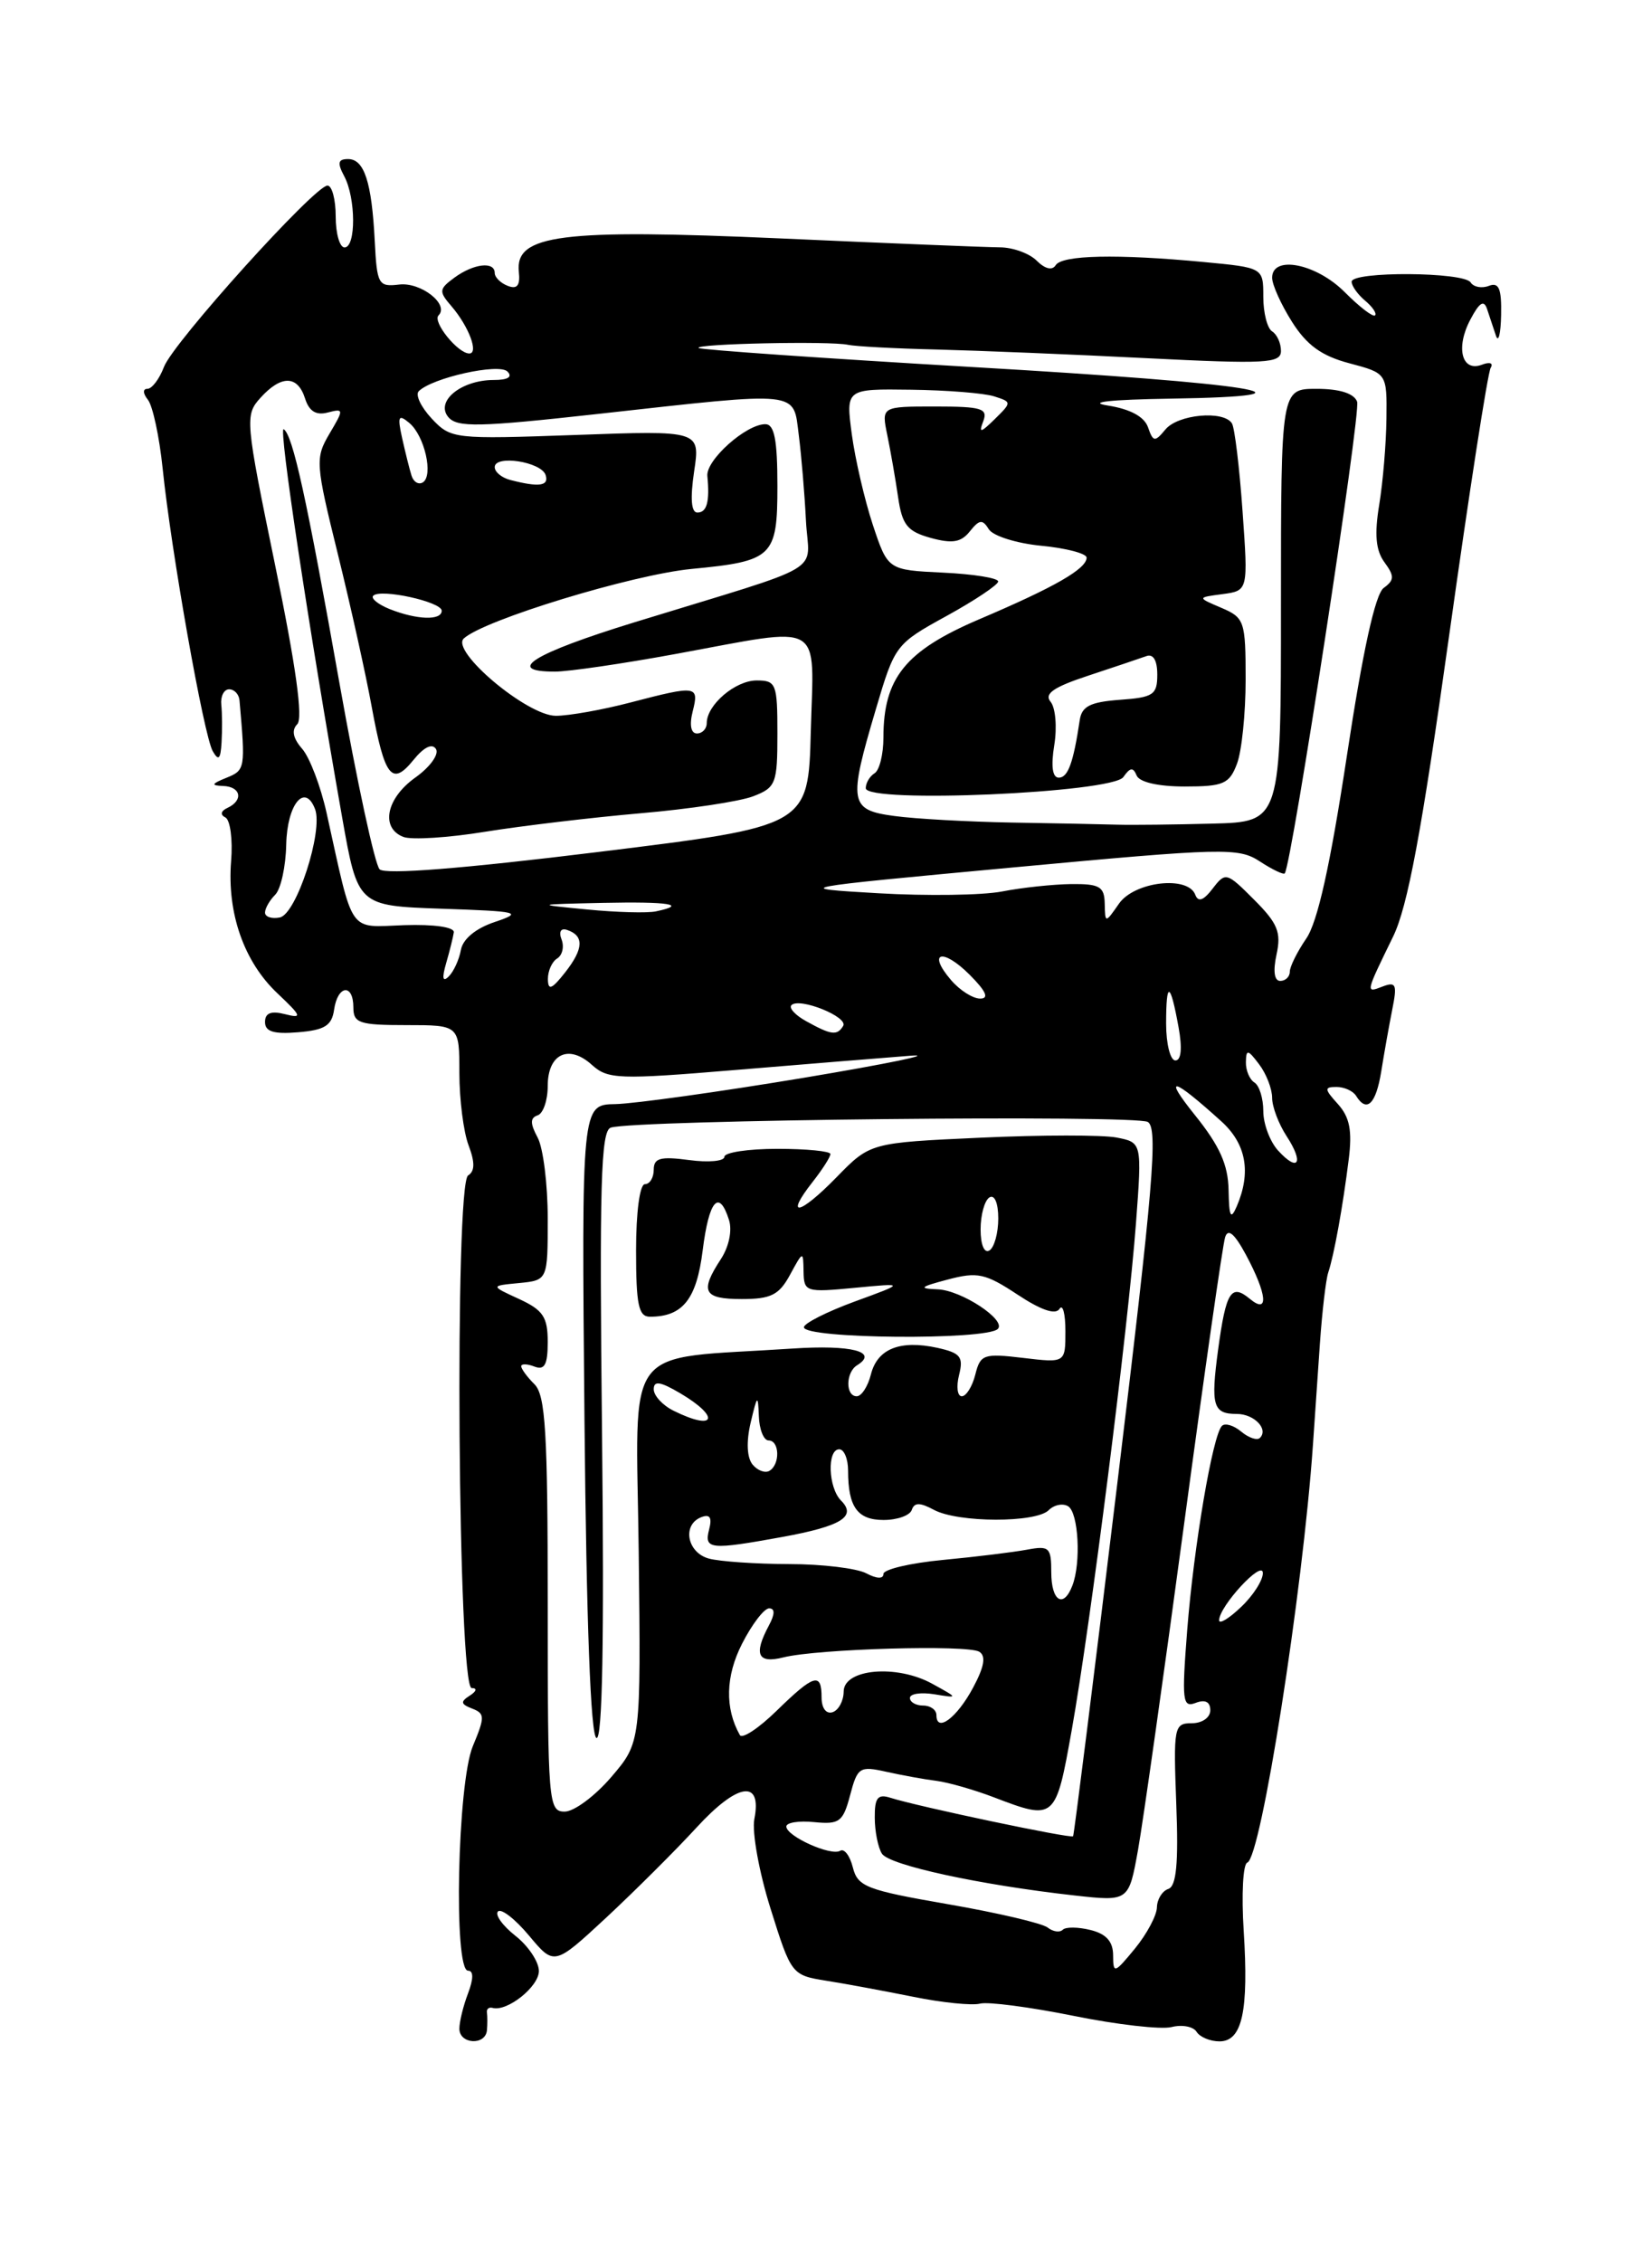 <?xml version="1.0" encoding="UTF-8" standalone="no"?>
<!DOCTYPE svg PUBLIC "-//W3C//DTD SVG 1.1//EN" "http://www.w3.org/Graphics/SVG/1.1/DTD/svg11.dtd" >
<svg xmlns="http://www.w3.org/2000/svg" xmlns:xlink="http://www.w3.org/1999/xlink" version="1.1" viewBox="0 0 187 256">
 <g >
 <path fill="currentColor"
d=" M 55.12 229.75 C 55.18 229.06 55.18 228.16 55.12 227.75 C 55.05 227.34 55.34 227.10 55.75 227.21 C 57.40 227.68 61.00 224.81 61.00 223.04 C 61.00 222.00 59.81 220.21 58.35 219.06 C 56.89 217.91 56.00 216.67 56.37 216.30 C 56.74 215.93 58.32 217.16 59.89 219.04 C 62.74 222.45 62.74 222.45 68.64 216.98 C 71.88 213.96 76.47 209.39 78.84 206.81 C 83.51 201.72 86.28 201.31 85.39 205.84 C 85.10 207.30 85.93 211.88 87.23 216.00 C 89.56 223.44 89.62 223.51 93.54 224.14 C 95.72 224.48 100.15 225.31 103.40 225.96 C 106.64 226.62 110.03 226.96 110.93 226.73 C 111.83 226.49 116.59 227.12 121.51 228.11 C 126.43 229.11 131.43 229.68 132.62 229.38 C 133.81 229.08 135.08 229.32 135.45 229.92 C 135.82 230.51 136.98 231.00 138.04 231.00 C 140.62 231.00 141.36 227.59 140.78 218.46 C 140.52 214.39 140.70 210.93 141.19 210.77 C 142.74 210.25 147.46 180.20 148.62 163.50 C 148.81 160.75 149.17 155.57 149.41 152.00 C 149.66 148.43 150.08 144.82 150.35 144.00 C 151.01 142.03 152.00 136.56 152.67 131.19 C 153.08 127.94 152.78 126.42 151.45 124.94 C 149.90 123.23 149.88 123.00 151.29 123.00 C 152.16 123.00 153.16 123.45 153.50 124.00 C 154.71 125.96 155.75 124.95 156.35 121.25 C 156.68 119.19 157.24 116.03 157.60 114.23 C 158.17 111.39 158.03 111.05 156.49 111.64 C 154.56 112.38 154.55 112.43 157.69 105.99 C 159.34 102.62 160.92 94.15 164.02 72.04 C 166.29 55.83 168.41 42.14 168.74 41.62 C 169.07 41.08 168.63 40.93 167.75 41.27 C 165.47 42.14 164.75 39.35 166.43 36.18 C 167.47 34.20 167.98 33.89 168.34 35.00 C 168.62 35.83 169.07 37.17 169.34 38.00 C 169.62 38.83 169.88 37.76 169.92 35.64 C 169.98 32.64 169.67 31.91 168.53 32.35 C 167.72 32.66 166.80 32.48 166.47 31.96 C 165.73 30.76 153.00 30.68 153.00 31.88 C 153.00 32.36 153.69 33.32 154.52 34.02 C 155.36 34.72 155.87 35.47 155.65 35.69 C 155.42 35.91 153.87 34.72 152.20 33.04 C 148.98 29.82 144.00 28.84 144.00 31.43 C 144.00 32.22 145.01 34.46 146.25 36.42 C 147.92 39.06 149.60 40.28 152.75 41.11 C 157.00 42.24 157.00 42.24 156.94 47.37 C 156.91 50.19 156.54 54.58 156.12 57.13 C 155.57 60.47 155.73 62.28 156.71 63.62 C 157.86 65.19 157.85 65.64 156.63 66.53 C 155.67 67.23 154.26 73.66 152.46 85.54 C 150.58 97.90 149.15 104.35 147.86 106.21 C 146.84 107.70 146.00 109.39 146.00 109.96 C 146.00 110.53 145.51 111.00 144.92 111.00 C 144.24 111.00 144.09 109.89 144.50 108.00 C 145.05 105.50 144.63 104.48 141.96 101.81 C 138.85 98.69 138.72 98.66 137.27 100.55 C 136.23 101.91 135.63 102.12 135.30 101.25 C 134.48 99.05 128.42 99.75 126.67 102.25 C 125.10 104.50 125.10 104.50 125.05 102.25 C 125.01 100.32 124.47 100.01 121.25 100.04 C 119.19 100.07 115.67 100.44 113.43 100.88 C 111.20 101.31 104.90 101.40 99.43 101.08 C 89.50 100.50 89.50 100.50 114.77 98.15 C 138.56 95.94 140.20 95.90 142.61 97.48 C 144.02 98.40 145.29 99.01 145.43 98.83 C 146.23 97.78 154.08 46.65 153.62 45.45 C 153.26 44.51 151.63 44.00 149.03 44.00 C 145.00 44.00 145.00 44.00 145.00 68.50 C 145.00 93.00 145.00 93.00 137.25 93.20 C 132.99 93.31 128.15 93.37 126.50 93.32 C 124.85 93.27 119.45 93.16 114.50 93.08 C 109.55 92.99 103.59 92.66 101.25 92.34 C 96.14 91.66 96.00 90.84 99.16 80.20 C 101.29 72.99 101.40 72.86 107.15 69.70 C 110.35 67.94 112.98 66.18 112.99 65.80 C 112.99 65.41 110.19 64.96 106.75 64.80 C 100.50 64.50 100.50 64.50 98.80 59.39 C 97.87 56.57 96.80 51.96 96.42 49.14 C 95.74 44.00 95.74 44.00 103.12 44.10 C 107.18 44.15 111.41 44.49 112.53 44.85 C 114.54 45.49 114.54 45.52 112.61 47.42 C 111.00 49.00 110.77 49.05 111.30 47.67 C 111.85 46.22 111.13 46.00 105.86 46.00 C 99.77 46.00 99.77 46.00 100.44 49.25 C 100.81 51.04 101.36 54.19 101.66 56.25 C 102.12 59.41 102.70 60.13 105.35 60.87 C 107.80 61.54 108.79 61.38 109.79 60.12 C 110.86 58.78 111.22 58.74 111.93 59.89 C 112.40 60.65 115.08 61.49 117.89 61.76 C 120.70 62.03 123.00 62.64 123.00 63.10 C 123.00 64.37 119.39 66.44 110.86 70.07 C 102.49 73.64 100.00 76.71 100.00 83.47 C 100.00 85.35 99.55 87.16 99.00 87.50 C 98.45 87.84 98.00 88.60 98.00 89.19 C 98.00 90.94 125.90 89.73 127.16 87.93 C 127.92 86.84 128.27 86.79 128.66 87.75 C 128.97 88.51 131.09 89.00 134.11 89.00 C 138.49 89.00 139.16 88.71 140.02 86.43 C 140.56 85.02 141.00 80.74 141.00 76.91 C 141.00 70.27 140.87 69.90 138.25 68.78 C 135.50 67.61 135.50 67.61 138.39 67.23 C 141.29 66.84 141.29 66.84 140.65 57.83 C 140.30 52.88 139.76 48.41 139.45 47.91 C 138.52 46.41 133.34 46.88 131.92 48.60 C 130.72 50.05 130.53 50.02 129.95 48.35 C 129.53 47.15 127.94 46.29 125.40 45.89 C 122.98 45.51 125.68 45.22 132.50 45.11 C 151.10 44.82 142.15 43.39 110.00 41.53 C 93.22 40.55 79.31 39.58 79.08 39.38 C 78.56 38.90 93.98 38.57 96.00 39.02 C 96.83 39.20 101.33 39.44 106.00 39.55 C 110.67 39.67 121.36 40.10 129.75 40.53 C 143.34 41.21 145.00 41.12 145.00 39.71 C 145.00 38.83 144.55 37.84 144.00 37.50 C 143.45 37.16 143.00 35.40 143.00 33.59 C 143.00 30.29 143.00 30.29 136.25 29.65 C 126.44 28.72 120.21 28.86 119.50 30.01 C 119.11 30.63 118.30 30.44 117.36 29.51 C 116.54 28.68 114.65 27.99 113.18 27.99 C 111.71 27.98 100.53 27.53 88.34 26.98 C 63.54 25.88 58.28 26.54 58.73 30.75 C 58.90 32.31 58.54 32.76 57.48 32.35 C 56.67 32.04 56.00 31.38 56.00 30.89 C 56.00 29.55 53.63 29.82 51.45 31.41 C 49.68 32.71 49.65 32.97 51.11 34.66 C 53.06 36.93 54.22 40.00 53.12 40.00 C 51.83 40.00 48.93 36.41 49.64 35.69 C 50.89 34.45 47.64 31.90 45.18 32.20 C 42.83 32.48 42.67 32.20 42.42 27.28 C 42.08 20.59 41.23 18.00 39.40 18.00 C 38.26 18.00 38.16 18.43 38.96 19.93 C 40.29 22.41 40.31 28.00 39.00 28.00 C 38.45 28.00 38.00 26.43 38.00 24.50 C 38.00 22.57 37.58 21.00 37.07 21.00 C 35.63 21.00 19.61 38.75 18.56 41.52 C 18.04 42.89 17.20 44.00 16.68 44.00 C 16.15 44.00 16.17 44.52 16.75 45.25 C 17.29 45.94 18.04 49.42 18.41 53.00 C 19.37 62.36 23.07 83.24 24.08 85.00 C 24.74 86.15 24.97 85.92 25.08 84.00 C 25.16 82.62 25.15 80.71 25.05 79.75 C 24.95 78.79 25.35 78.00 25.94 78.00 C 26.52 78.00 27.05 78.56 27.11 79.25 C 27.79 86.98 27.76 87.15 25.64 88.01 C 23.92 88.70 23.85 88.89 25.25 88.94 C 27.27 89.01 27.59 90.56 25.75 91.42 C 24.99 91.77 24.90 92.20 25.51 92.50 C 26.06 92.78 26.36 95.00 26.16 97.45 C 25.69 103.34 27.62 108.84 31.41 112.41 C 34.16 115.01 34.25 115.27 32.25 114.76 C 30.68 114.36 30.00 114.63 30.00 115.65 C 30.00 116.74 30.98 117.04 33.75 116.81 C 36.76 116.56 37.56 116.06 37.82 114.25 C 38.22 111.46 40.00 111.26 40.00 114.00 C 40.00 115.78 40.67 116.00 46.00 116.00 C 52.00 116.00 52.00 116.00 52.00 121.43 C 52.00 124.42 52.47 128.10 53.04 129.60 C 53.77 131.53 53.76 132.53 52.99 133.01 C 51.44 133.96 51.83 190.99 53.39 191.02 C 54.04 191.02 53.95 191.38 53.17 191.88 C 52.10 192.56 52.15 192.84 53.44 193.34 C 54.90 193.90 54.90 194.29 53.52 197.60 C 51.78 201.78 51.32 223.00 52.98 223.00 C 53.61 223.00 53.61 223.90 52.98 225.57 C 52.44 226.98 52.00 228.78 52.00 229.57 C 52.00 231.32 54.95 231.50 55.12 229.75 Z  M 126.00 221.27 C 126.00 219.71 125.23 218.84 123.45 218.40 C 122.05 218.05 120.63 218.03 120.30 218.37 C 119.96 218.71 119.19 218.59 118.59 218.12 C 117.99 217.64 112.92 216.45 107.32 215.48 C 98.09 213.88 97.09 213.50 96.54 211.32 C 96.21 210.00 95.57 209.15 95.11 209.43 C 94.08 210.07 89.02 207.79 89.01 206.69 C 89.00 206.24 90.43 206.01 92.17 206.19 C 95.03 206.47 95.43 206.16 96.23 203.14 C 97.06 199.98 97.31 199.82 100.31 200.49 C 102.06 200.88 104.62 201.35 106.00 201.52 C 107.38 201.70 110.30 202.54 112.50 203.38 C 119.43 206.03 119.50 205.97 121.32 195.75 C 123.44 183.87 127.71 150.17 128.59 138.39 C 129.27 129.28 129.27 129.28 126.38 128.72 C 124.80 128.42 117.88 128.42 111.00 128.74 C 98.50 129.31 98.50 129.31 94.67 133.24 C 90.49 137.52 88.76 137.85 91.99 133.74 C 93.09 132.34 94.00 130.92 94.00 130.59 C 94.00 130.27 91.30 130.00 88.00 130.00 C 84.70 130.00 82.00 130.41 82.00 130.90 C 82.00 131.40 80.20 131.57 78.00 131.27 C 74.75 130.84 74.00 131.04 74.00 132.37 C 74.00 133.27 73.55 134.00 73.00 134.00 C 72.42 134.00 72.00 137.17 72.00 141.50 C 72.00 147.64 72.28 149.00 73.57 149.00 C 77.28 149.00 78.85 147.03 79.54 141.50 C 80.25 135.81 81.39 134.49 82.52 138.05 C 82.90 139.25 82.51 141.10 81.58 142.51 C 79.19 146.17 79.63 147.00 83.97 147.00 C 87.27 147.00 88.19 146.54 89.43 144.25 C 90.91 141.53 90.92 141.52 90.96 143.89 C 91.00 146.19 91.21 146.26 96.75 145.73 C 102.50 145.18 102.50 145.18 96.75 147.28 C 93.59 148.44 91.00 149.75 91.00 150.19 C 91.00 151.51 111.65 151.68 112.95 150.38 C 113.95 149.38 108.83 146.00 106.14 145.90 C 103.92 145.81 104.11 145.63 107.29 144.79 C 110.65 143.90 111.53 144.09 115.17 146.49 C 117.84 148.26 119.49 148.82 119.93 148.11 C 120.30 147.52 120.60 148.65 120.60 150.63 C 120.60 154.23 120.60 154.23 115.81 153.66 C 111.34 153.13 110.97 153.26 110.40 155.55 C 110.06 156.90 109.37 158.00 108.87 158.00 C 108.37 158.00 108.23 156.92 108.56 155.60 C 109.08 153.54 108.73 153.10 106.11 152.52 C 101.88 151.60 99.31 152.62 98.58 155.54 C 98.24 156.89 97.52 158.00 96.98 158.00 C 95.69 158.00 95.72 155.29 97.02 154.49 C 99.49 152.96 96.39 152.16 89.73 152.60 C 70.18 153.90 72.01 151.48 72.30 175.65 C 72.55 197.16 72.55 197.16 69.20 201.08 C 67.35 203.24 64.98 205.00 63.92 205.00 C 62.08 205.00 62.00 204.02 62.00 181.57 C 62.00 162.08 61.75 157.89 60.50 156.64 C 59.67 155.82 59.00 154.90 59.00 154.60 C 59.00 154.31 59.67 154.32 60.50 154.64 C 61.65 155.08 62.00 154.43 62.00 151.85 C 62.00 149.03 61.48 148.25 58.75 146.99 C 55.50 145.50 55.50 145.50 58.75 145.19 C 62.00 144.87 62.00 144.87 62.00 137.87 C 62.00 134.02 61.49 129.91 60.86 128.73 C 60.00 127.13 60.00 126.50 60.86 126.21 C 61.49 126.00 62.00 124.51 62.00 122.89 C 62.00 119.25 64.38 118.12 67.01 120.51 C 68.81 122.13 70.03 122.18 83.23 121.08 C 91.08 120.43 99.97 119.70 103.00 119.47 C 106.03 119.23 100.62 120.35 91.00 121.96 C 81.38 123.56 71.77 124.90 69.66 124.94 C 65.83 125.00 65.83 125.00 66.16 160.67 C 66.38 183.62 66.86 196.45 67.52 196.67 C 68.19 196.90 68.40 185.58 68.15 162.52 C 67.84 134.02 68.01 127.95 69.14 127.60 C 71.91 126.72 128.59 126.13 129.93 126.96 C 131.10 127.68 130.55 134.21 126.50 167.66 C 123.85 189.57 121.58 207.63 121.47 207.79 C 121.25 208.08 103.95 204.44 100.77 203.43 C 99.36 202.98 99.00 203.44 99.02 205.68 C 99.02 207.23 99.39 209.07 99.83 209.76 C 100.66 211.07 110.96 213.30 121.64 214.49 C 127.77 215.17 127.77 215.17 128.82 209.33 C 129.39 206.13 131.74 189.55 134.03 172.50 C 136.32 155.45 138.41 140.82 138.68 140.00 C 139.01 138.97 139.74 139.59 141.04 142.00 C 143.44 146.48 143.65 148.78 141.48 146.98 C 139.36 145.22 138.78 146.15 137.89 152.69 C 137.03 159.07 137.30 160.00 140.00 160.00 C 141.96 160.00 143.62 161.71 142.62 162.71 C 142.31 163.03 141.35 162.71 140.50 162.00 C 139.65 161.29 138.67 161.00 138.32 161.35 C 137.27 162.39 135.14 174.94 134.39 184.42 C 133.76 192.47 133.85 193.27 135.34 192.70 C 136.42 192.28 137.00 192.58 137.00 193.53 C 137.00 194.36 136.08 195.00 134.90 195.00 C 132.89 195.00 132.82 195.41 133.15 204.17 C 133.41 210.87 133.16 213.44 132.25 213.75 C 131.56 213.98 130.98 214.92 130.96 215.83 C 130.94 216.75 129.82 218.85 128.47 220.50 C 126.15 223.32 126.01 223.37 126.00 221.27 Z  M 83.75 196.34 C 82.04 193.31 82.12 189.68 84.00 186.00 C 85.12 183.80 86.50 182.00 87.06 182.00 C 87.73 182.00 87.73 182.64 87.04 183.93 C 85.28 187.22 85.76 188.28 88.67 187.55 C 92.52 186.58 109.53 186.09 110.85 186.91 C 111.63 187.39 111.42 188.61 110.14 190.99 C 108.32 194.39 106.00 196.12 106.00 194.08 C 106.00 193.49 105.33 193.00 104.50 193.00 C 103.67 193.00 103.00 192.61 103.00 192.14 C 103.00 191.66 104.24 191.48 105.75 191.72 C 108.50 192.17 108.50 192.17 105.54 190.54 C 101.51 188.31 95.50 188.84 95.50 191.42 C 95.49 192.47 94.93 193.52 94.25 193.75 C 93.52 193.99 93.00 193.30 93.00 192.08 C 93.00 189.20 92.15 189.45 87.91 193.59 C 85.88 195.57 84.02 196.80 83.75 196.34 Z  M 138.00 183.35 C 138.01 181.76 142.93 176.43 142.95 178.00 C 142.96 178.82 141.85 180.56 140.48 181.85 C 139.12 183.15 138.00 183.83 138.00 183.35 Z  M 119.00 177.92 C 119.00 175.10 118.77 174.89 116.25 175.36 C 114.74 175.64 110.46 176.17 106.75 176.52 C 103.04 176.87 100.00 177.59 100.00 178.11 C 100.00 178.69 99.24 178.66 98.07 178.04 C 97.00 177.47 93.06 176.99 89.32 176.99 C 85.57 176.98 81.49 176.70 80.25 176.37 C 77.77 175.70 77.18 172.53 79.39 171.68 C 80.36 171.31 80.62 171.72 80.27 173.07 C 79.68 175.34 80.37 175.41 88.57 173.92 C 95.24 172.70 97.01 171.61 95.20 169.80 C 93.75 168.35 93.60 164.00 95.00 164.00 C 95.55 164.00 96.00 165.09 96.00 166.42 C 96.00 170.53 97.06 172.00 100.02 172.00 C 101.57 172.00 103.00 171.49 103.21 170.86 C 103.50 170.00 104.13 170.00 105.73 170.86 C 108.47 172.32 117.26 172.34 118.71 170.89 C 119.32 170.28 120.31 170.08 120.91 170.45 C 122.08 171.17 122.39 176.83 121.39 179.42 C 120.38 182.06 119.00 181.19 119.00 177.92 Z  M 85.19 165.73 C 84.55 164.95 84.46 163.16 84.97 160.99 C 85.72 157.82 85.80 157.75 85.90 160.25 C 85.95 161.76 86.45 163.00 87.00 163.00 C 88.24 163.00 88.33 165.68 87.11 166.43 C 86.63 166.73 85.76 166.42 85.19 165.73 Z  M 76.25 159.64 C 75.01 159.03 74.00 157.93 74.00 157.21 C 74.00 156.21 74.74 156.33 77.00 157.66 C 81.60 160.38 80.99 161.99 76.25 159.64 Z  M 111.00 139.12 C 111.00 137.47 111.45 135.84 112.00 135.50 C 112.58 135.14 113.00 136.14 113.00 137.88 C 113.00 139.53 112.55 141.16 112.00 141.50 C 111.42 141.86 111.00 140.86 111.00 139.12 Z  M 139.07 134.67 C 139.02 131.80 138.06 129.66 135.25 126.17 C 131.59 121.61 132.71 121.88 138.25 126.89 C 141.07 129.44 141.65 132.65 140.00 136.50 C 139.31 138.09 139.13 137.72 139.07 134.67 Z  M 144.66 130.18 C 143.75 129.17 143.00 127.17 143.00 125.73 C 143.00 124.29 142.55 122.84 142.00 122.50 C 141.45 122.16 141.01 121.12 141.03 120.19 C 141.06 118.71 141.25 118.74 142.53 120.44 C 143.34 121.51 144.00 123.21 144.00 124.23 C 144.00 125.24 144.74 127.19 145.64 128.57 C 147.63 131.61 146.96 132.71 144.66 130.18 Z  M 132.00 115.83 C 132.00 110.92 132.47 111.06 133.41 116.25 C 133.84 118.62 133.71 120.00 133.05 120.00 C 132.47 120.00 132.00 118.12 132.00 115.83 Z  M 91.26 115.56 C 90.02 114.88 89.27 114.06 89.59 113.74 C 90.49 112.84 96.07 115.08 95.44 116.10 C 94.75 117.22 94.09 117.13 91.26 115.56 Z  M 107.65 110.90 C 104.93 107.73 106.68 107.23 109.76 110.30 C 111.63 112.18 111.99 113.00 110.95 113.00 C 110.12 113.00 108.64 112.06 107.65 110.90 Z  M 62.02 110.81 C 62.01 109.88 62.48 108.82 63.07 108.46 C 63.66 108.09 63.88 107.13 63.57 106.32 C 63.23 105.44 63.48 104.99 64.19 105.23 C 66.13 105.88 66.07 107.35 64.00 110.00 C 62.47 111.95 62.04 112.13 62.02 110.81 Z  M 50.50 109.00 C 50.90 107.62 51.29 106.05 51.37 105.50 C 51.44 104.91 49.12 104.58 45.77 104.69 C 39.33 104.91 40.07 105.98 36.97 92.00 C 36.30 88.97 35.05 85.70 34.20 84.73 C 33.16 83.54 32.98 82.62 33.65 81.95 C 34.32 81.28 33.49 75.32 31.15 63.99 C 27.76 47.52 27.71 46.98 29.48 45.02 C 31.83 42.42 33.69 42.45 34.53 45.09 C 34.99 46.54 35.78 47.03 37.10 46.68 C 38.93 46.21 38.94 46.30 37.30 49.07 C 35.67 51.84 35.70 52.40 38.25 62.73 C 39.71 68.65 41.43 76.42 42.08 80.00 C 43.54 87.96 44.36 89.01 46.80 86.00 C 47.99 84.53 48.93 84.08 49.35 84.76 C 49.72 85.36 48.67 86.81 47.01 87.99 C 43.71 90.34 43.04 93.70 45.67 94.71 C 46.60 95.06 50.76 94.80 54.92 94.12 C 59.09 93.45 67.00 92.51 72.50 92.03 C 78.00 91.56 83.74 90.69 85.25 90.11 C 87.83 89.12 88.00 88.67 88.00 83.02 C 88.00 77.37 87.86 77.00 85.65 77.00 C 83.24 77.00 80.00 79.76 80.00 81.83 C 80.00 82.47 79.50 83.00 78.89 83.00 C 78.21 83.00 78.02 82.04 78.41 80.50 C 79.15 77.57 78.89 77.53 71.34 79.50 C 68.17 80.33 64.38 81.00 62.92 81.00 C 59.68 81.00 50.96 73.67 52.50 72.25 C 54.77 70.15 71.56 65.03 78.29 64.38 C 87.49 63.50 88.00 63.01 88.00 55.02 C 88.00 49.76 87.66 48.00 86.63 48.00 C 84.45 48.00 79.90 52.06 80.07 53.86 C 80.35 56.78 80.02 58.00 78.94 58.00 C 78.24 58.00 78.12 56.40 78.57 53.36 C 79.27 48.71 79.27 48.71 65.18 49.22 C 51.36 49.71 51.05 49.68 48.87 47.37 C 47.66 46.07 46.99 44.68 47.40 44.27 C 48.92 42.75 56.47 41.07 57.44 42.04 C 58.05 42.65 57.50 43.00 55.89 43.00 C 52.21 43.00 49.26 45.40 50.74 47.19 C 51.74 48.39 54.17 48.34 67.70 46.84 C 90.87 44.27 89.77 44.16 90.42 49.25 C 90.72 51.59 91.08 55.93 91.23 58.91 C 91.54 65.09 94.13 63.56 71.75 70.44 C 60.35 73.95 57.05 76.00 62.81 76.00 C 64.35 76.00 70.51 75.10 76.50 74.00 C 93.50 70.88 92.12 70.08 91.78 82.74 C 91.50 93.49 91.50 93.49 67.72 96.41 C 52.36 98.30 43.59 98.99 42.97 98.37 C 42.43 97.83 40.41 88.44 38.46 77.50 C 34.69 56.26 33.14 49.21 32.11 48.57 C 31.50 48.19 34.95 71.07 38.73 92.50 C 40.50 102.50 40.50 102.50 50.00 102.83 C 58.79 103.13 59.24 103.24 56.01 104.33 C 53.85 105.05 52.39 106.26 52.17 107.50 C 51.97 108.60 51.35 109.95 50.79 110.50 C 50.11 111.18 50.01 110.69 50.50 109.00 Z  M 30.00 103.27 C 30.00 102.79 30.52 101.88 31.15 101.25 C 31.79 100.61 32.35 98.05 32.40 95.56 C 32.50 91.02 34.50 88.55 35.66 91.55 C 36.61 94.03 33.55 103.46 31.67 103.82 C 30.75 104.00 30.00 103.75 30.00 103.27 Z  M 66.50 102.92 C 60.50 102.34 60.50 102.34 68.25 102.17 C 75.71 102.01 77.93 102.36 74.25 103.13 C 73.29 103.34 69.80 103.24 66.50 102.92 Z  M 119.34 84.31 C 119.67 82.29 119.48 80.08 118.92 79.41 C 118.17 78.50 119.26 77.75 123.21 76.45 C 126.12 75.49 129.06 74.50 129.75 74.25 C 130.54 73.95 131.00 74.72 131.00 76.34 C 131.00 78.62 130.56 78.92 126.76 79.19 C 123.41 79.44 122.45 79.92 122.22 81.50 C 121.50 86.32 120.89 88.00 119.85 88.00 C 119.13 88.00 118.95 86.71 119.34 84.31 Z  M 44.10 68.92 C 42.79 68.39 41.95 67.71 42.25 67.41 C 43.08 66.58 50.00 68.10 50.00 69.11 C 50.00 70.24 47.19 70.15 44.10 68.92 Z  M 46.58 53.81 C 46.35 53.09 45.88 51.18 45.52 49.58 C 44.97 47.10 45.10 46.83 46.33 47.86 C 48.06 49.30 49.09 53.82 47.86 54.59 C 47.38 54.88 46.80 54.54 46.58 53.81 Z  M 57.75 54.31 C 56.79 54.06 56.00 53.41 56.00 52.86 C 56.00 51.44 61.26 52.25 61.76 53.75 C 62.17 55.00 61.02 55.16 57.75 54.31 Z "/>
</g>
</svg>